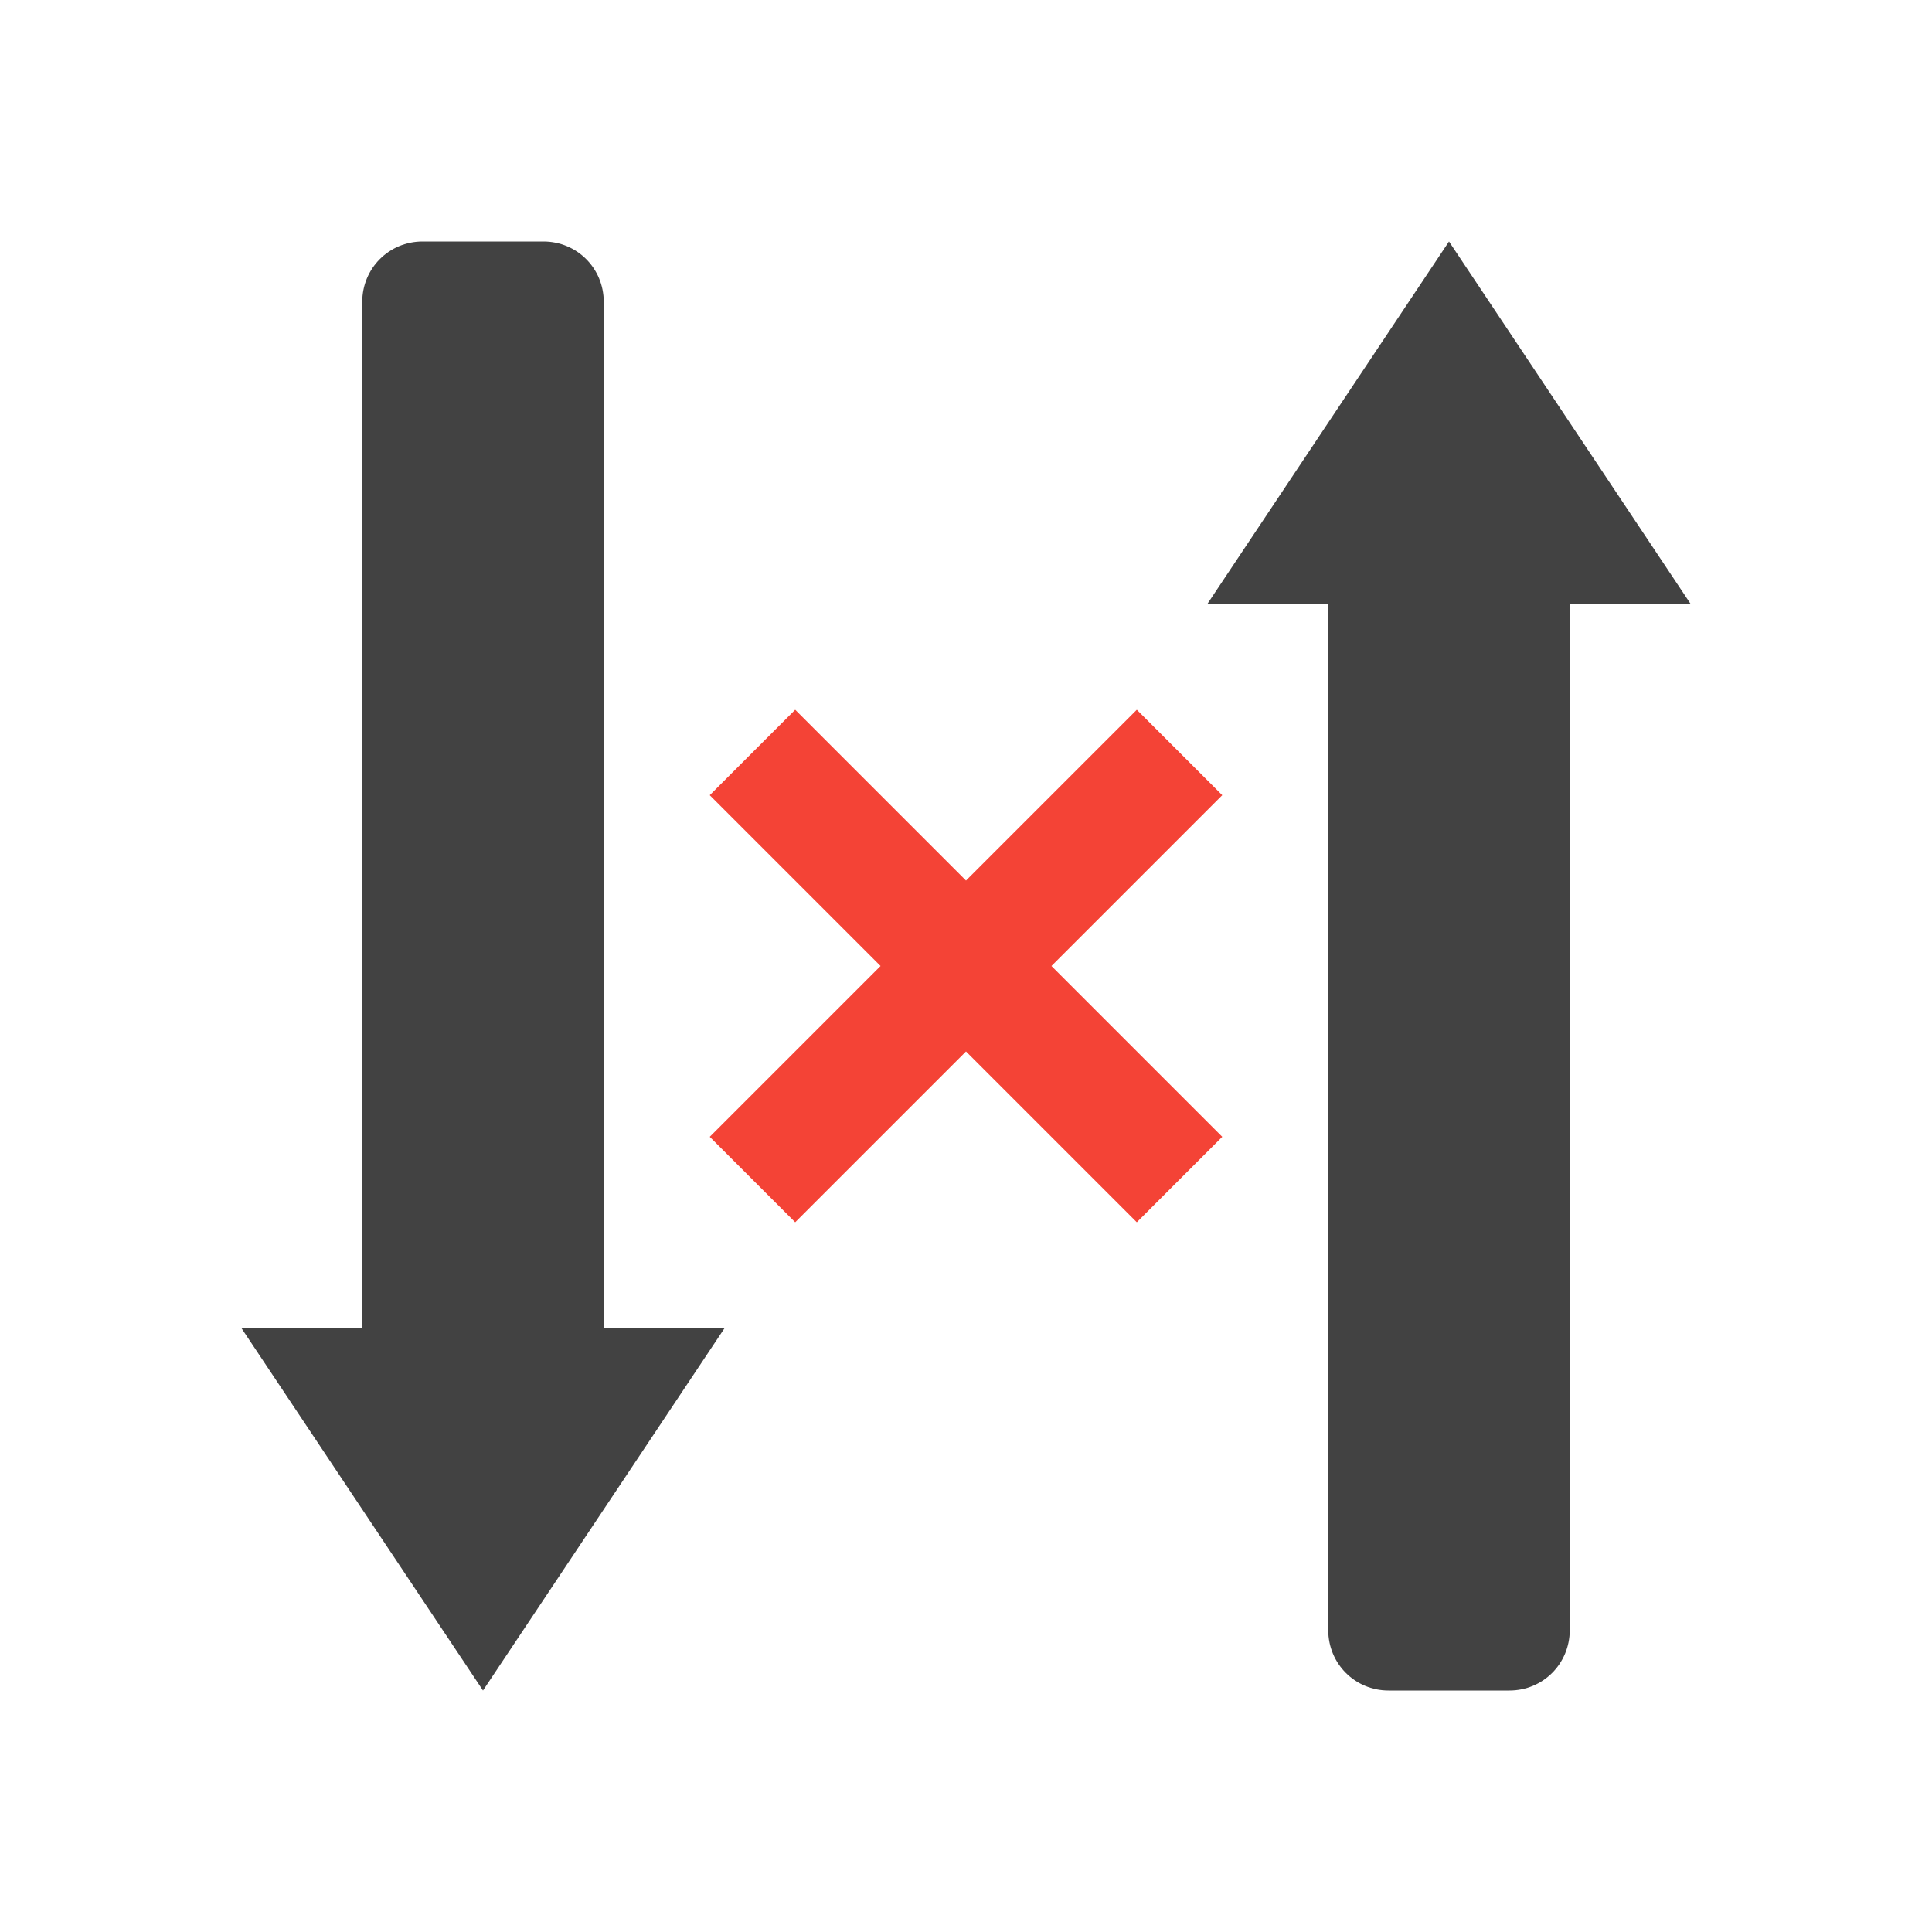 
<svg xmlns="http://www.w3.org/2000/svg" xmlns:xlink="http://www.w3.org/1999/xlink" width="22px" height="22px" viewBox="0 0 22 22" version="1.1">
<g id="surface1">
<defs>
  <style id="current-color-scheme" type="text/css">
   .ColorScheme-Text { color:#424242; } .ColorScheme-Highlight { color:#eeeeee; }
  </style>
 </defs>
<path style="fill:currentColor" class="ColorScheme-Text" d="M 4.812 2.75 C 4.43 2.75 4.125 3.055 4.125 3.438 L 4.125 15.125 L 2.75 15.125 L 5.5 19.25 L 8.25 15.125 L 6.875 15.125 L 6.875 3.438 C 6.875 3.055 6.57 2.75 6.188 2.75 Z M 16.5 2.75 L 13.75 6.875 L 15.125 6.875 L 15.125 18.562 C 15.125 18.945 15.43 19.25 15.812 19.25 L 17.188 19.25 C 17.57 19.25 17.875 18.945 17.875 18.562 L 17.875 6.875 L 19.25 6.875 Z M 16.5 2.75 "/>
<path style=" stroke:none;fill-rule:nonzero;fill:rgb(95.686%,26.275%,21.176%);fill-opacity:1;" d="M 9.055 8.082 L 8.082 9.055 L 10.027 11 L 8.082 12.945 L 9.055 13.918 L 11 11.973 L 12.945 13.918 L 13.918 12.945 L 11.973 11 L 13.918 9.055 L 12.945 8.082 L 11 10.027 Z M 9.055 8.082 "/>
</g>
</svg>
